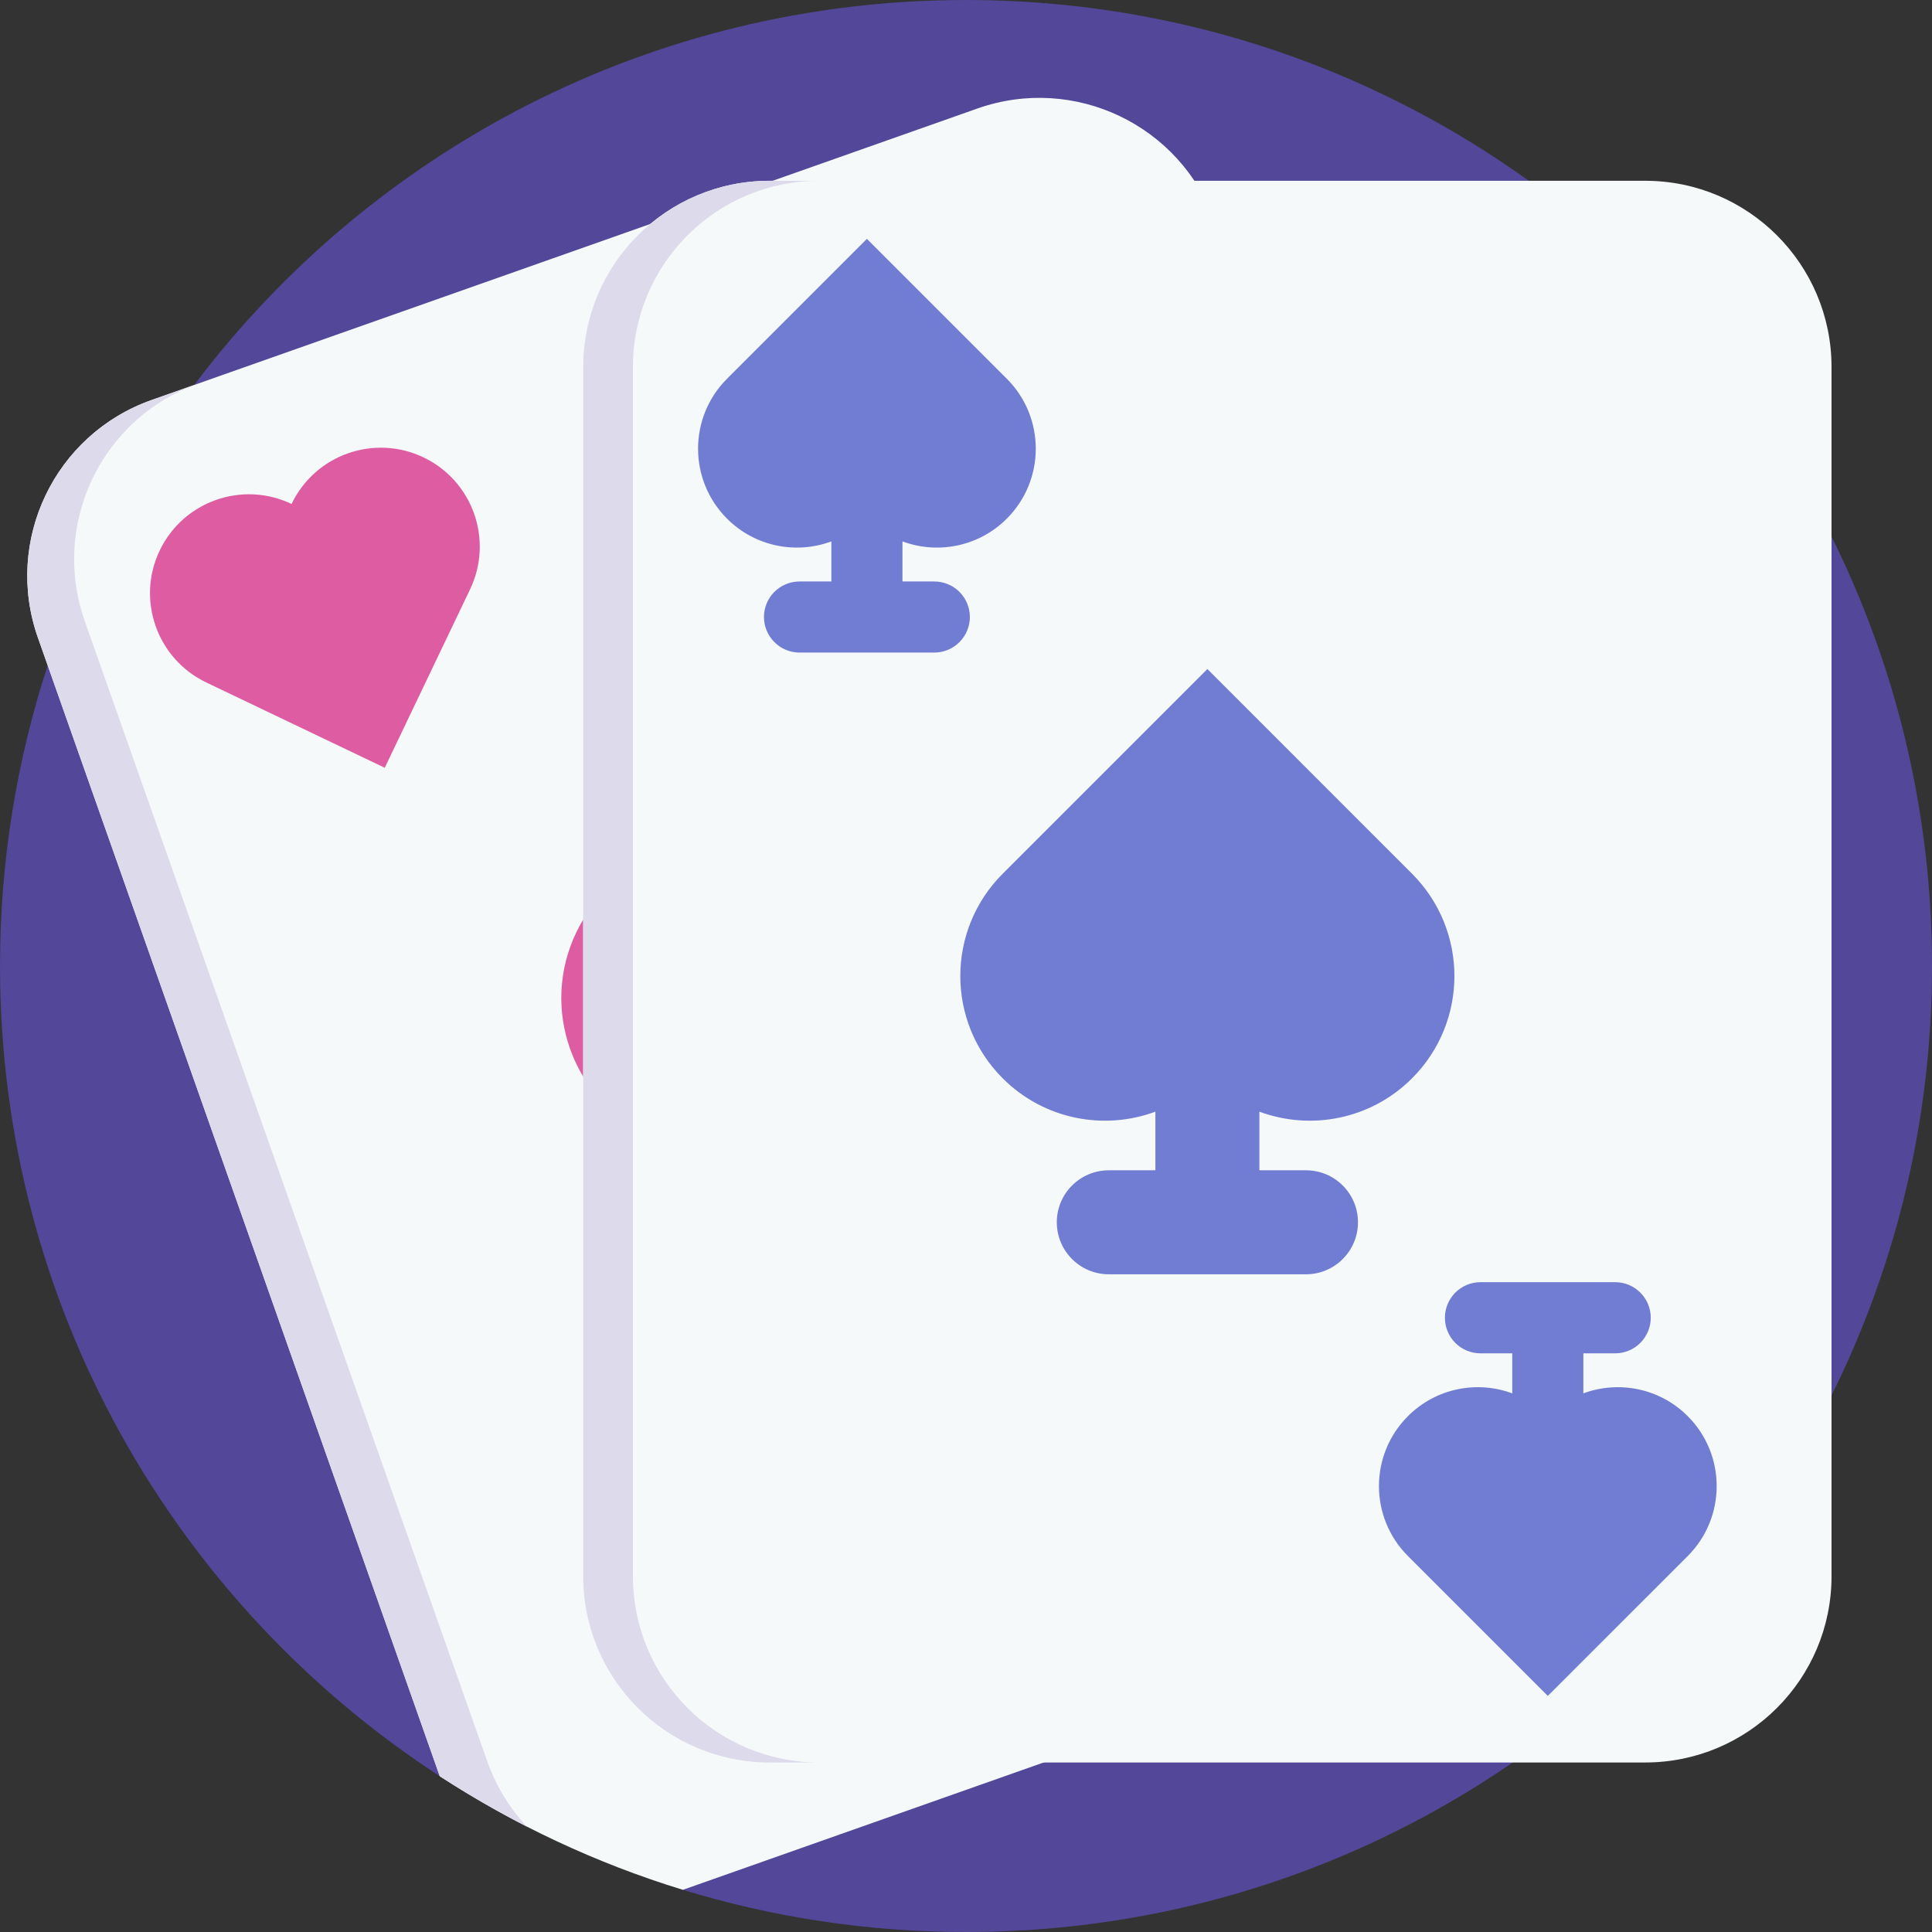 <svg width="35" height="35" viewBox="0 0 35 35" fill="none" xmlns="http://www.w3.org/2000/svg">
<rect x="0" y="0" width="35" height="35" fill="#333333" stroke="none"/>
<g clip-path="url(#clip0_695_1994)">
<path d="M35 17.5C35 27.165 27.165 35 17.5 35C15.715 35 13.994 34.733 12.372 34.236H12.371C12.29 34.21 11.031 30.264 11.031 30.264C11.031 30.264 8.476 32.508 7.967 32.178C3.171 29.057 0 23.648 0 17.5C0 15.599 0.304 13.768 0.864 12.055C1.019 11.581 1.193 11.118 1.386 10.664C1.943 9.353 2.659 8.115 3.516 6.977C3.517 6.976 3.518 6.975 3.518 6.974C6.712 2.738 11.787 0 17.5 0C27.165 0 35 7.835 35 17.5Z" fill="#524798"/>
<path d="M27.243 28.986L12.371 34.236C10.797 33.754 9.318 33.056 7.967 32.178L0.864 12.054L0.687 11.553C0.067 9.795 0.989 7.867 2.747 7.247L3.518 6.974L17.706 1.966C19.464 1.346 21.392 2.267 22.012 4.026L29.303 24.679C29.924 26.437 29.002 28.366 27.243 28.986Z" fill="#F6F9F9"/>
<path d="M8.827 31.907C8.982 32.348 9.226 32.751 9.546 33.092C9.002 32.814 8.476 32.508 7.967 32.178L0.864 12.055L0.687 11.553C0.067 9.795 0.989 7.867 2.747 7.246L3.518 6.974L3.596 6.947C3.569 6.956 3.542 6.966 3.516 6.977C2.003 7.553 1.135 9.111 1.386 10.664C1.417 10.862 1.467 11.059 1.536 11.254L8.827 31.907Z" fill="#DDDAEC"/>
<path d="M5.282 9.13C4.39 8.703 3.32 9.081 2.893 9.973C2.466 10.866 2.844 11.936 3.736 12.363L6.97 13.909L8.516 10.676C8.943 9.783 8.565 8.713 7.672 8.286C6.779 7.859 5.709 8.237 5.282 9.13ZM24.708 27.103C25.601 27.53 26.671 27.152 27.098 26.26C27.525 25.367 27.147 24.297 26.254 23.87L23.021 22.324L21.475 25.557C21.048 26.45 21.426 27.52 22.318 27.947C23.211 28.374 24.281 27.996 24.708 27.103ZM14.107 15.6C12.736 14.944 11.094 15.524 10.438 16.895C9.783 18.265 10.363 19.908 11.733 20.563L16.697 22.937L19.071 17.973C19.726 16.603 19.146 14.96 17.776 14.305C16.405 13.649 14.762 14.229 14.107 15.6Z" fill="#DD5CA2"/>
<path d="M29.804 3.275H13.941C12.076 3.275 10.565 4.787 10.565 6.651V28.554C10.565 30.418 12.076 31.929 13.941 31.929H29.804C31.669 31.929 33.18 30.418 33.18 28.554V6.651C33.18 4.787 31.669 3.275 29.804 3.275Z" fill="#F6F9F9"/>
<path d="M14.841 31.929H13.941C12.077 31.929 10.565 30.418 10.565 28.553V6.651C10.565 4.787 12.077 3.275 13.941 3.275H14.841C12.977 3.275 11.466 4.787 11.466 6.651V28.553C11.466 30.418 12.977 31.929 14.841 31.929Z" fill="#DDDAEC"/>
<path d="M18.239 6.861L15.705 4.327L13.171 6.861C12.471 7.561 12.471 8.696 13.171 9.396C13.682 9.907 14.425 10.044 15.061 9.808V10.534H14.484C14.314 10.534 14.15 10.602 14.029 10.722C13.908 10.843 13.84 11.007 13.84 11.178C13.84 11.349 13.908 11.512 14.029 11.633C14.15 11.754 14.314 11.822 14.484 11.822H16.926C17.096 11.822 17.26 11.754 17.381 11.633C17.502 11.512 17.57 11.349 17.57 11.178C17.57 11.007 17.502 10.843 17.381 10.722C17.26 10.602 17.096 10.534 16.926 10.534H16.349V9.808C16.985 10.044 17.728 9.907 18.239 9.396C18.939 8.696 18.939 7.561 18.239 6.861ZM25.58 15.828L21.873 12.12L18.165 15.828C17.141 16.852 17.141 18.511 18.165 19.535C18.913 20.283 20 20.484 20.931 20.139V21.201H20.087C19.567 21.201 19.145 21.622 19.145 22.143C19.145 22.663 19.567 23.085 20.087 23.085H23.659C24.179 23.085 24.601 22.663 24.601 22.143C24.601 21.622 24.179 21.201 23.659 21.201H22.815V20.139C23.746 20.484 24.832 20.283 25.58 19.535C26.604 18.511 26.604 16.852 25.58 15.828ZM25.506 28.189L28.04 30.723L30.575 28.189C31.274 27.489 31.274 26.355 30.575 25.655C30.064 25.144 29.321 25.006 28.684 25.242V24.517H29.261C29.432 24.517 29.596 24.449 29.716 24.328C29.837 24.207 29.905 24.043 29.905 23.872C29.905 23.702 29.837 23.538 29.716 23.417C29.596 23.296 29.432 23.228 29.261 23.228H26.82C26.649 23.228 26.485 23.296 26.364 23.417C26.244 23.538 26.176 23.702 26.176 23.872C26.176 24.043 26.244 24.207 26.364 24.328C26.485 24.449 26.649 24.517 26.82 24.517H27.396V25.242C26.76 25.006 26.017 25.144 25.506 25.655C24.806 26.355 24.806 27.489 25.506 28.189Z" fill="#707DD3"/>
</g>
<defs>
<clipPath id="clip0_695_1994">
<rect width="35" height="35" fill="white"/>
</clipPath>
</defs>
</svg>
